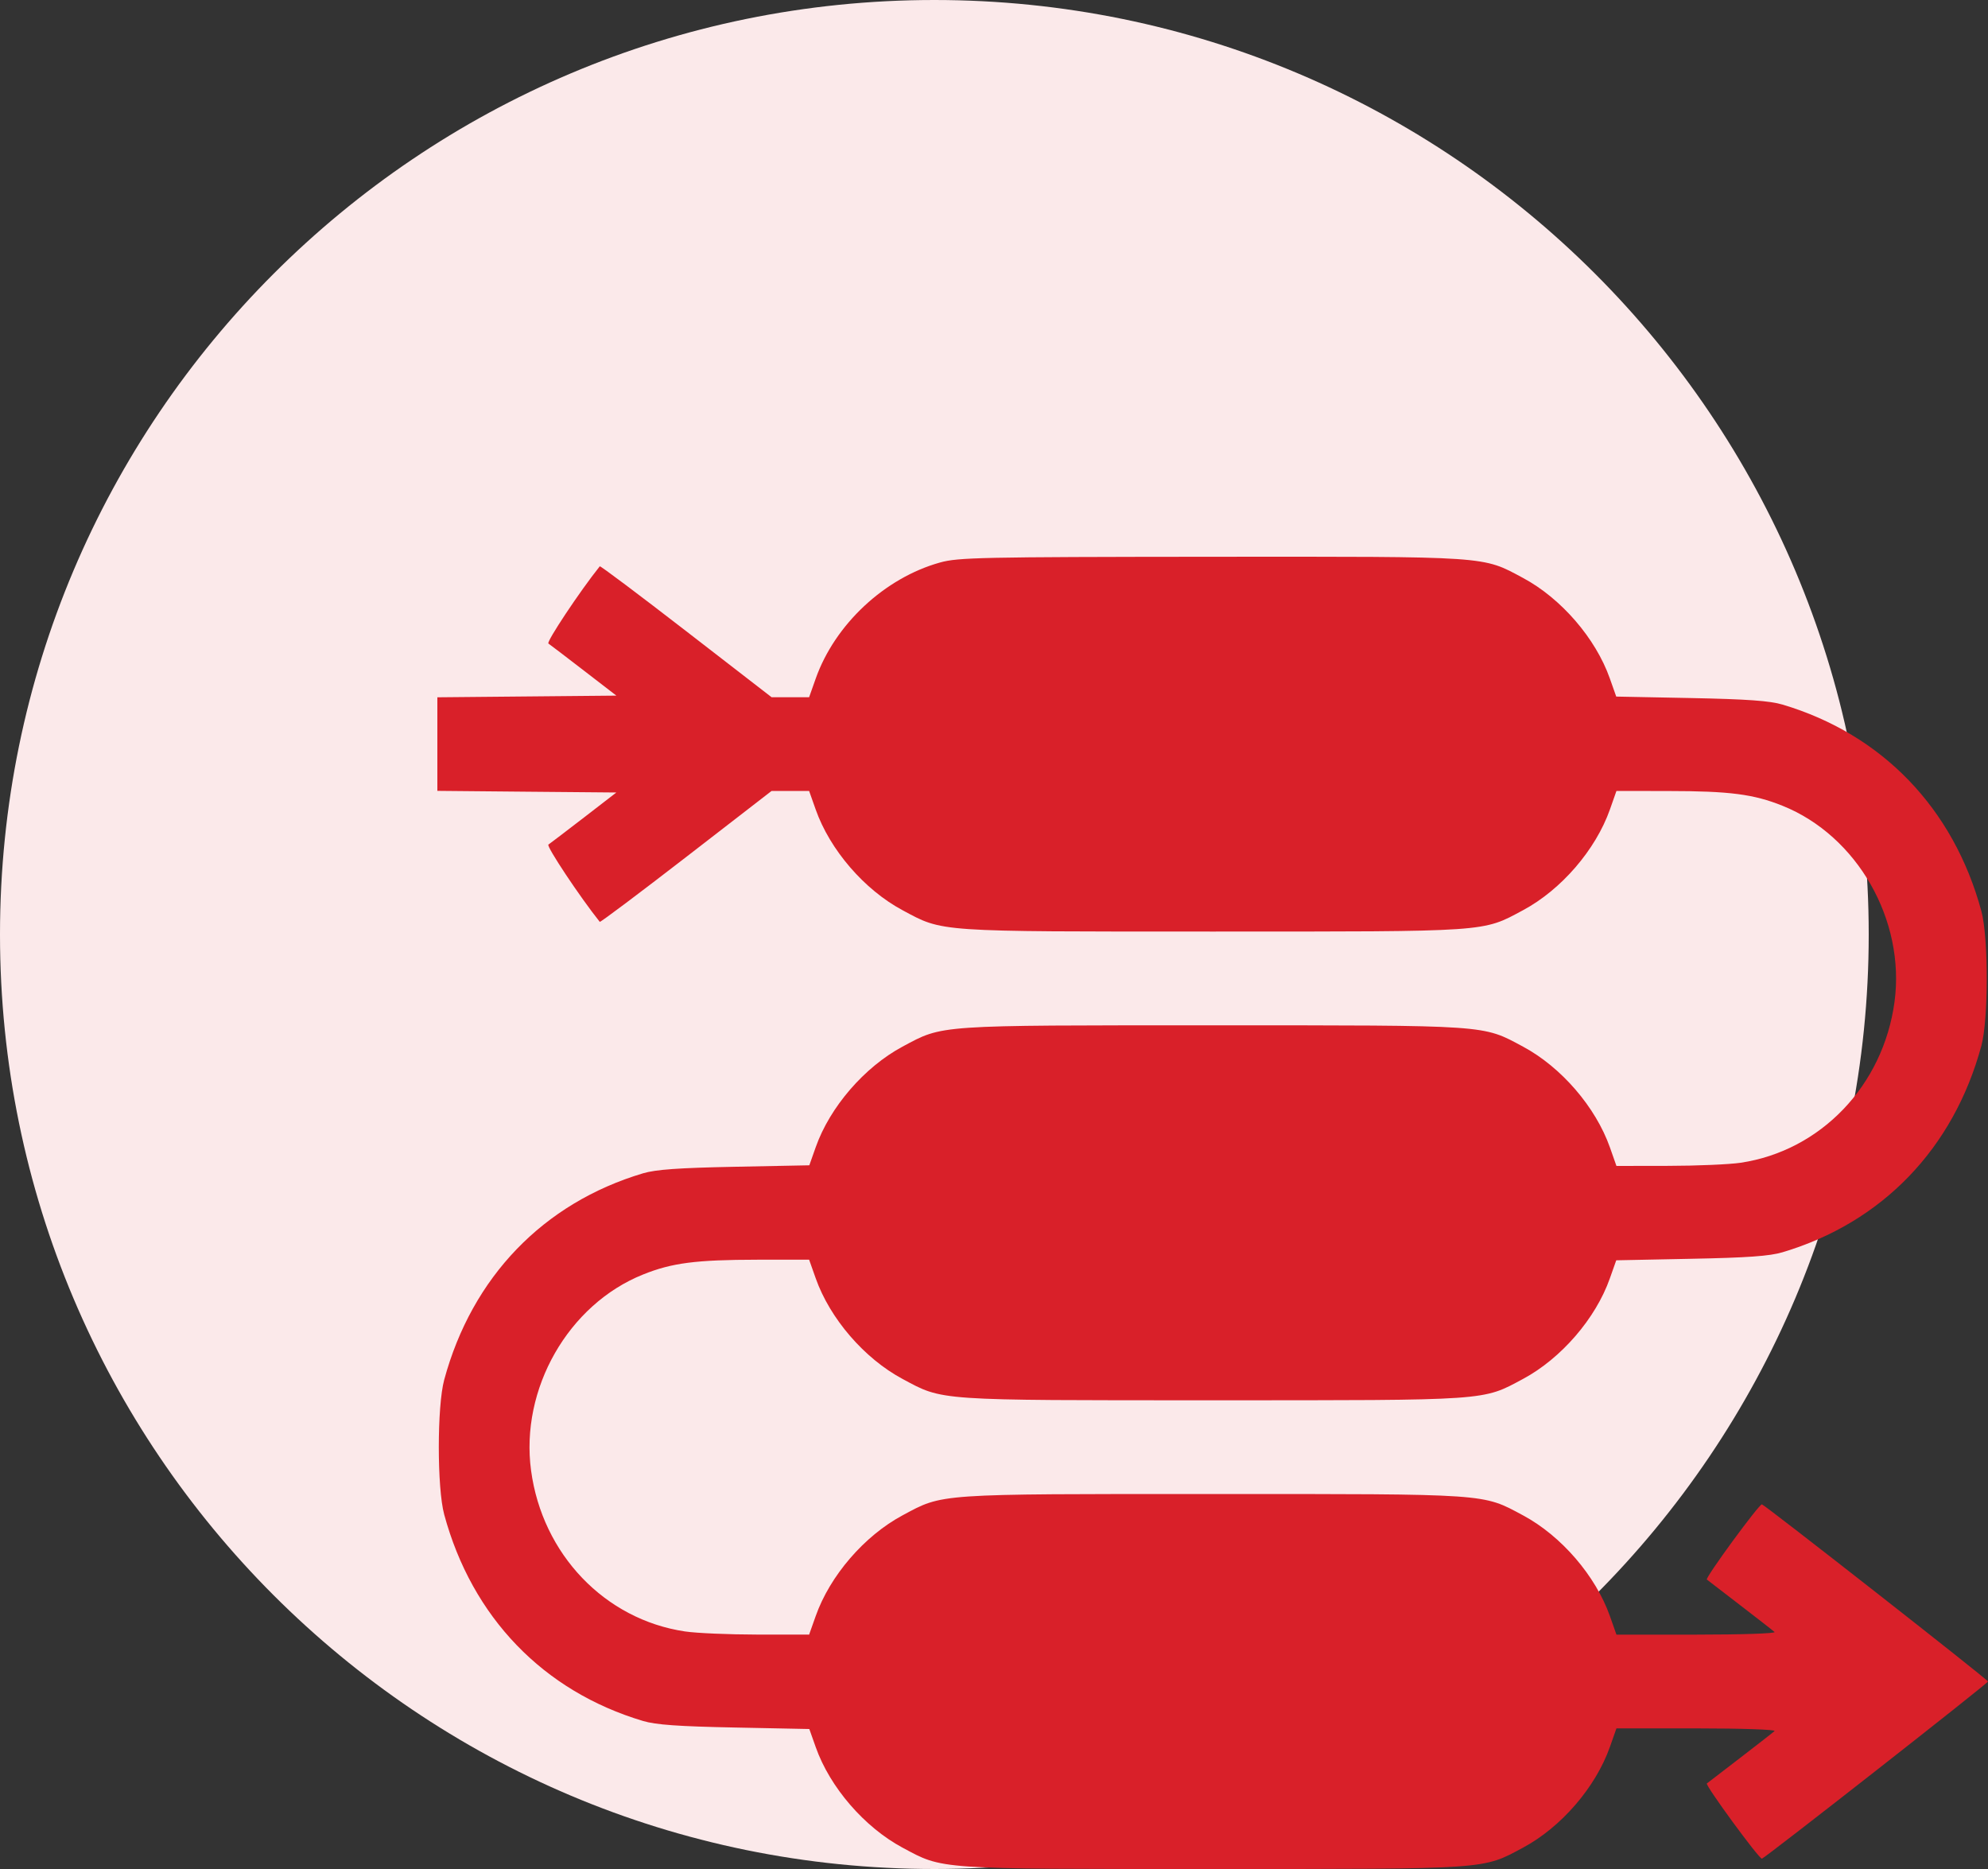 <svg width="50" height="47" viewBox="0 0 50 47" fill="none" xmlns="http://www.w3.org/2000/svg">
<rect x="0" y="0" width="50" height="47" fill="#333333" stroke="none"/>
<path d="M47 23.5C47 10.521 36.479 0 23.5 0C10.521 0 0 10.521 0 23.5C0 36.479 10.521 47 23.5 47C36.479 47 47 36.479 47 23.5Z" fill="#FBE9EA"/>
<path fill-rule="evenodd" clip-rule="evenodd" d="M23.644 14.145C22.249 14.533 20.997 15.702 20.515 17.067L20.35 17.533H19.878H19.406L17.258 15.872C16.076 14.958 15.099 14.224 15.085 14.241C14.591 14.857 13.735 16.144 13.793 16.183C13.836 16.212 14.238 16.519 14.687 16.865L15.502 17.493L13.251 17.514L11 17.535V18.711V19.888L13.251 19.909L15.502 19.929L14.687 20.558C14.238 20.904 13.836 21.21 13.793 21.239C13.735 21.279 14.591 22.565 15.085 23.182C15.099 23.198 16.076 22.465 17.258 21.551L19.406 19.89H19.878H20.35L20.515 20.356C20.873 21.371 21.738 22.374 22.699 22.889C23.727 23.441 23.516 23.426 30.503 23.426C37.489 23.426 37.278 23.441 38.306 22.889C39.267 22.374 40.132 21.371 40.491 20.356L40.655 19.89L41.959 19.892C43.502 19.893 44.106 19.971 44.832 20.263C46.712 21.017 47.925 23.141 47.649 25.193C47.365 27.297 45.794 28.939 43.778 29.24C43.495 29.282 42.676 29.317 41.959 29.318L40.655 29.32L40.491 28.854C40.132 27.839 39.267 26.836 38.306 26.32C37.278 25.769 37.489 25.784 30.503 25.784C23.516 25.784 23.727 25.769 22.699 26.32C21.741 26.834 20.873 27.839 20.517 28.846L20.355 29.304L18.477 29.341C17.063 29.369 16.494 29.41 16.174 29.505C13.665 30.253 11.872 32.115 11.172 34.698C10.991 35.367 10.991 37.416 11.172 38.086C11.872 40.669 13.665 42.53 16.174 43.278C16.494 43.374 17.063 43.414 18.477 43.442L20.355 43.48L20.517 43.937C20.873 44.945 21.741 45.949 22.699 46.463C23.727 47.014 23.516 47 30.503 47C37.489 47 37.278 47.014 38.306 46.463C39.267 45.947 40.132 44.945 40.491 43.929L40.655 43.464H42.679C43.799 43.464 44.671 43.494 44.631 43.531C44.591 43.568 44.198 43.874 43.758 44.212C43.318 44.549 42.945 44.836 42.929 44.849C42.88 44.889 44.249 46.759 44.314 46.74C44.405 46.714 50 42.33 50 42.285C50 42.24 44.405 37.857 44.314 37.83C44.249 37.811 42.88 39.681 42.929 39.721C42.945 39.734 43.318 40.021 43.758 40.359C44.198 40.697 44.591 41.003 44.631 41.04C44.671 41.077 43.799 41.106 42.679 41.106H40.655L40.491 40.641C40.132 39.626 39.267 38.623 38.306 38.107C37.278 37.556 37.489 37.57 30.503 37.57C23.516 37.57 23.727 37.556 22.699 38.107C21.738 38.623 20.873 39.626 20.515 40.641L20.35 41.106L19.046 41.105C18.329 41.104 17.51 41.069 17.227 41.026C15.211 40.726 13.64 39.084 13.357 36.98C13.08 34.928 14.293 32.804 16.174 32.05C16.899 31.758 17.503 31.68 19.046 31.678L20.35 31.677L20.515 32.143C20.873 33.158 21.738 34.161 22.699 34.676C23.727 35.228 23.516 35.213 30.503 35.213C37.489 35.213 37.278 35.228 38.306 34.676C39.264 34.162 40.132 33.158 40.488 32.151L40.65 31.693L42.528 31.655C43.942 31.628 44.511 31.587 44.831 31.491C47.341 30.743 49.133 28.882 49.833 26.299C50.014 25.629 50.014 23.581 49.833 22.911C49.133 20.328 47.341 18.466 44.831 17.718C44.511 17.623 43.942 17.582 42.528 17.554L40.65 17.517L40.488 17.059C40.132 16.052 39.264 15.047 38.306 14.534C37.276 13.981 37.496 13.996 30.46 14.001C24.673 14.006 24.1 14.018 23.644 14.145Z" fill="#D92029"/>
</svg>
